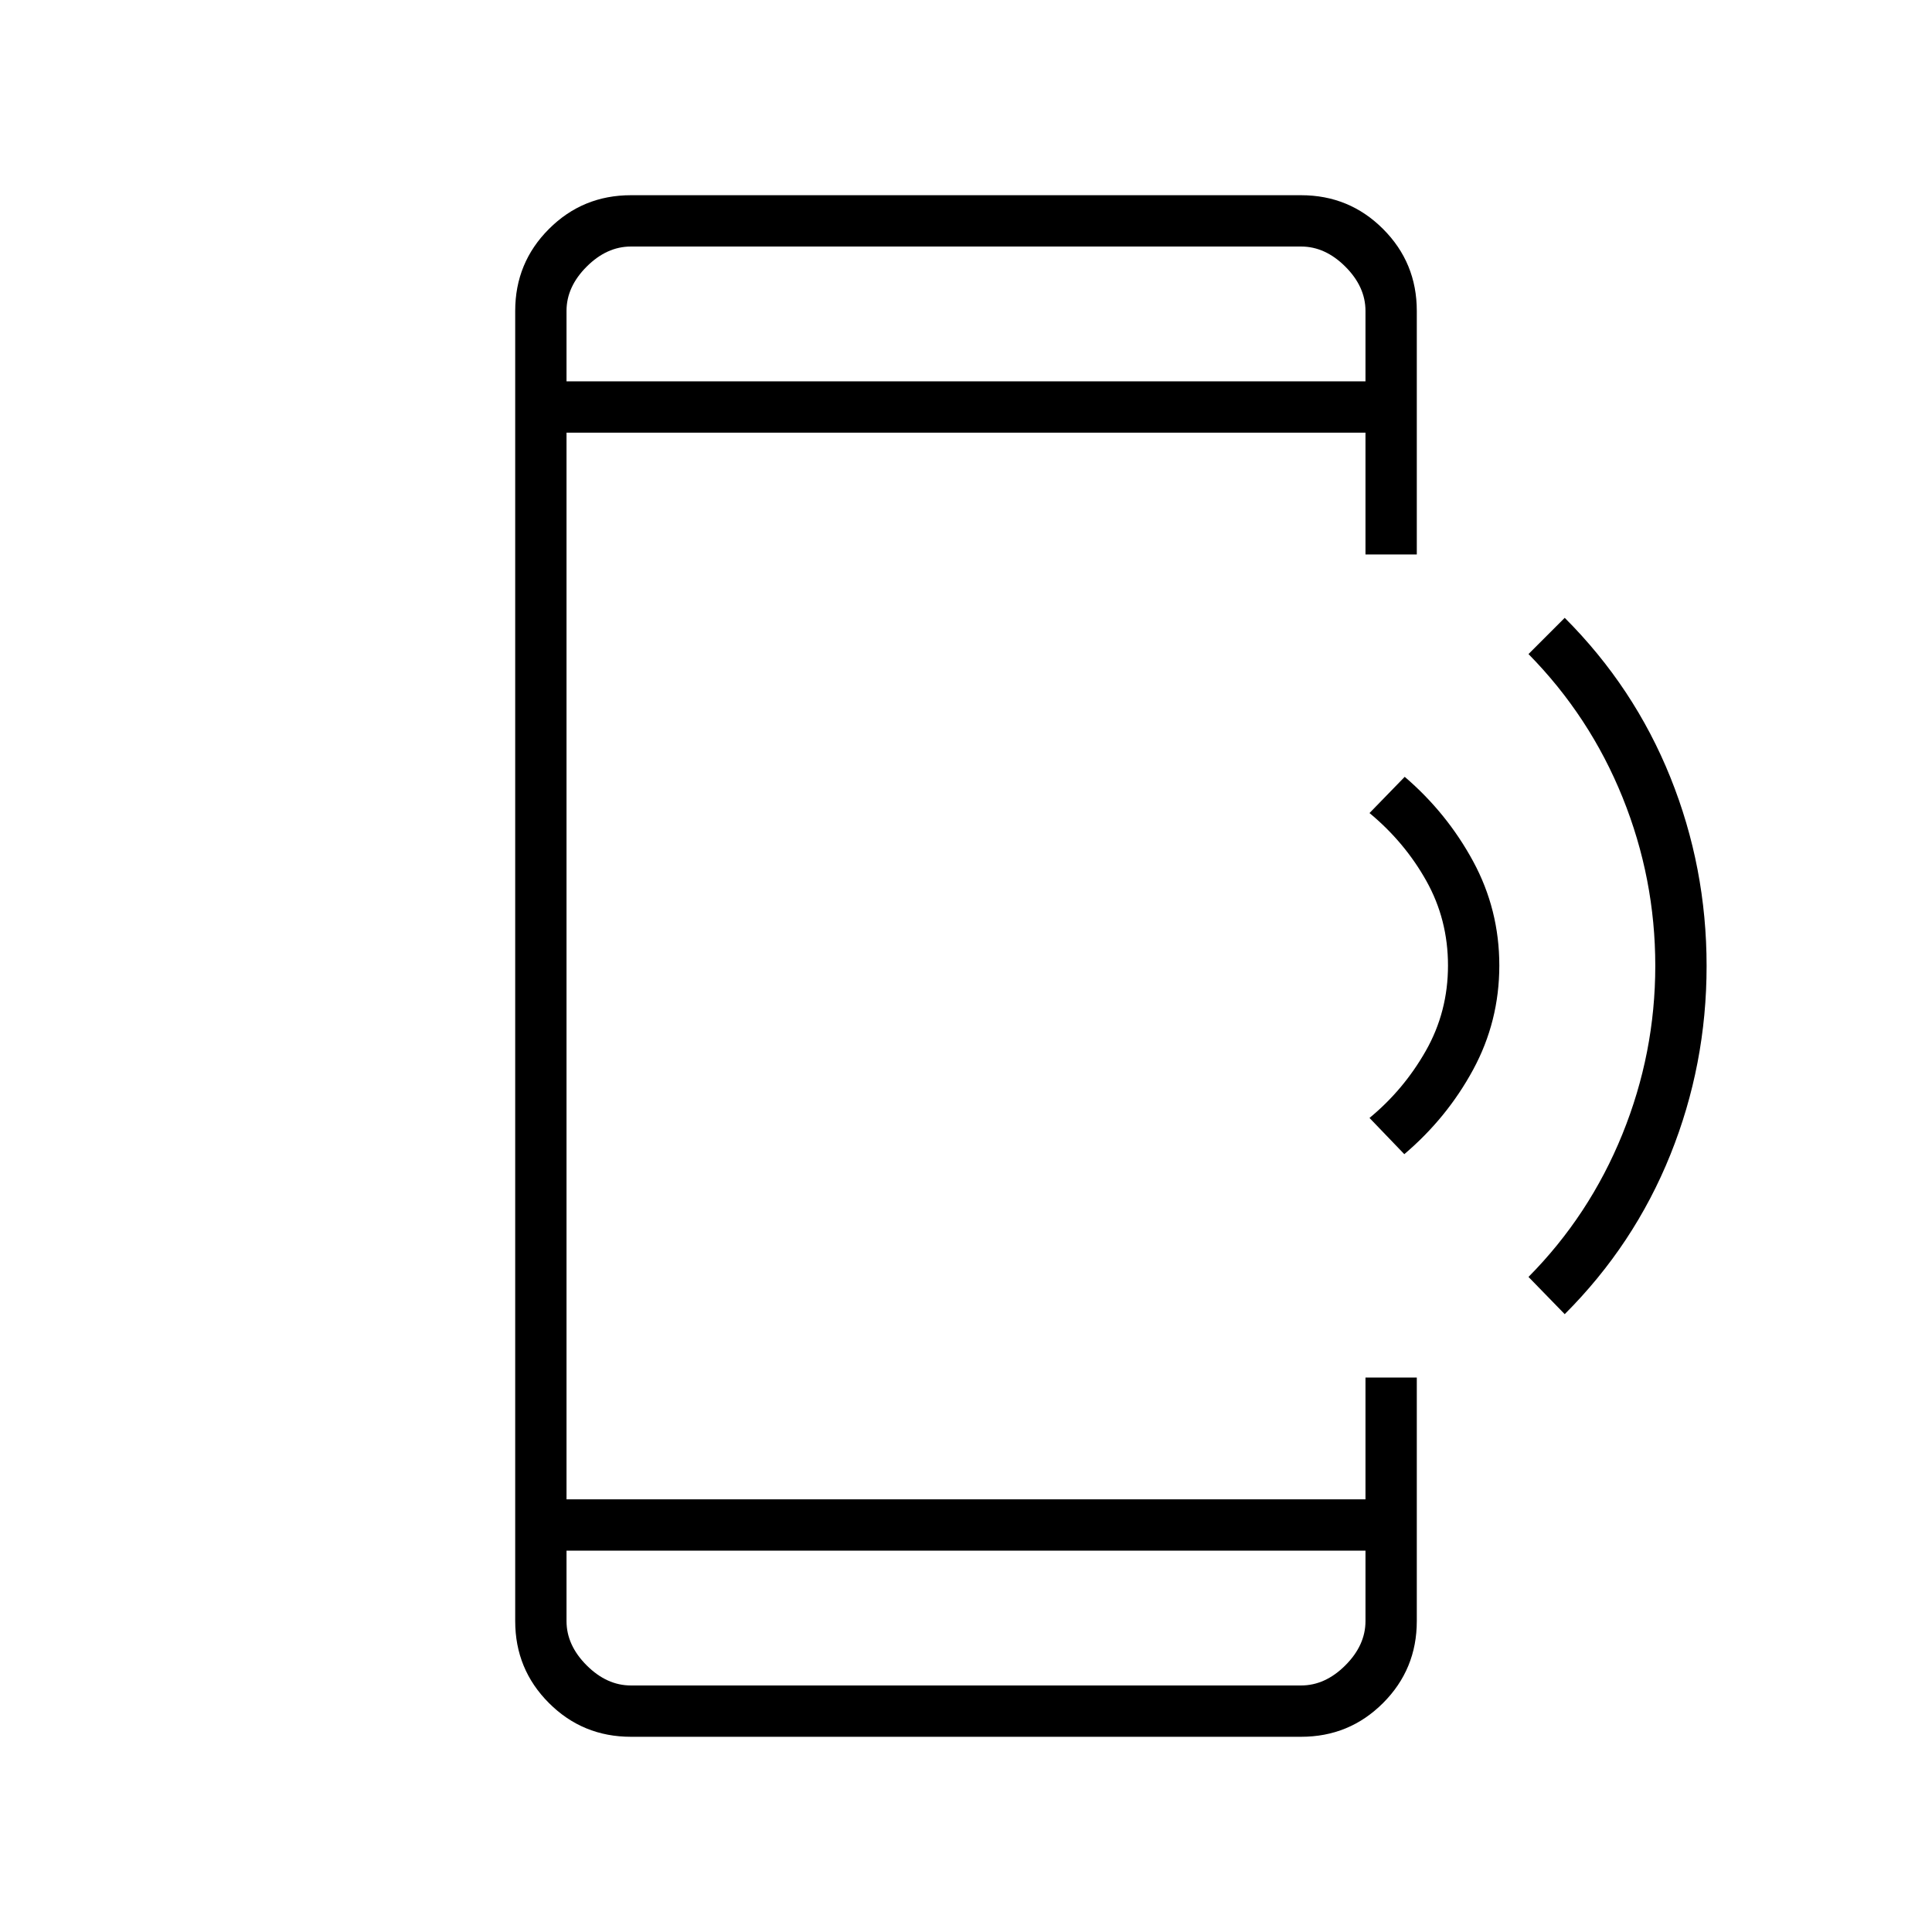<svg xmlns="http://www.w3.org/2000/svg" height="24" viewBox="0 -960 960 960" width="24"><path d="m697.79-386.5-17.29-18q17-14 28-33.38 11-19.38 11-42.37 0-22.82-10.75-42.03Q698-541.5 680.5-556l17.5-18q21 18 34 42t13 51.75q0 27.75-13 51.75t-34.21 42ZM777.5-307l-18-18.5q30.28-30.58 46.64-70.89 16.36-40.32 16.36-83.71 0-43.4-16.25-83.65Q790-604 759.5-635l18-18q34.5 34.5 52.5 79.25T848-480q0 49-18 93.75T777.5-307Zm-464 210q-23.97 0-40.73-16.77Q256-130.53 256-154.5v-651q0-23.97 16.77-40.73Q289.53-863 313.5-863h333q23.97 0 40.73 16.77Q704-829.47 704-805.5v121h-25.5V-745h-397v530h397v-60.5H704v121q0 23.97-16.77 40.73Q670.47-97 646.5-97h-333Zm-32-92.5v35q0 12 10 22t22 10h333q12 0 22-10t10-22v-35h-397Zm0-581h397v-35q0-12-10-22t-22-10h-333q-12 0-22 10t-10 22v35Zm0 0v-67 67Zm0 581v67-67Z"/></svg>